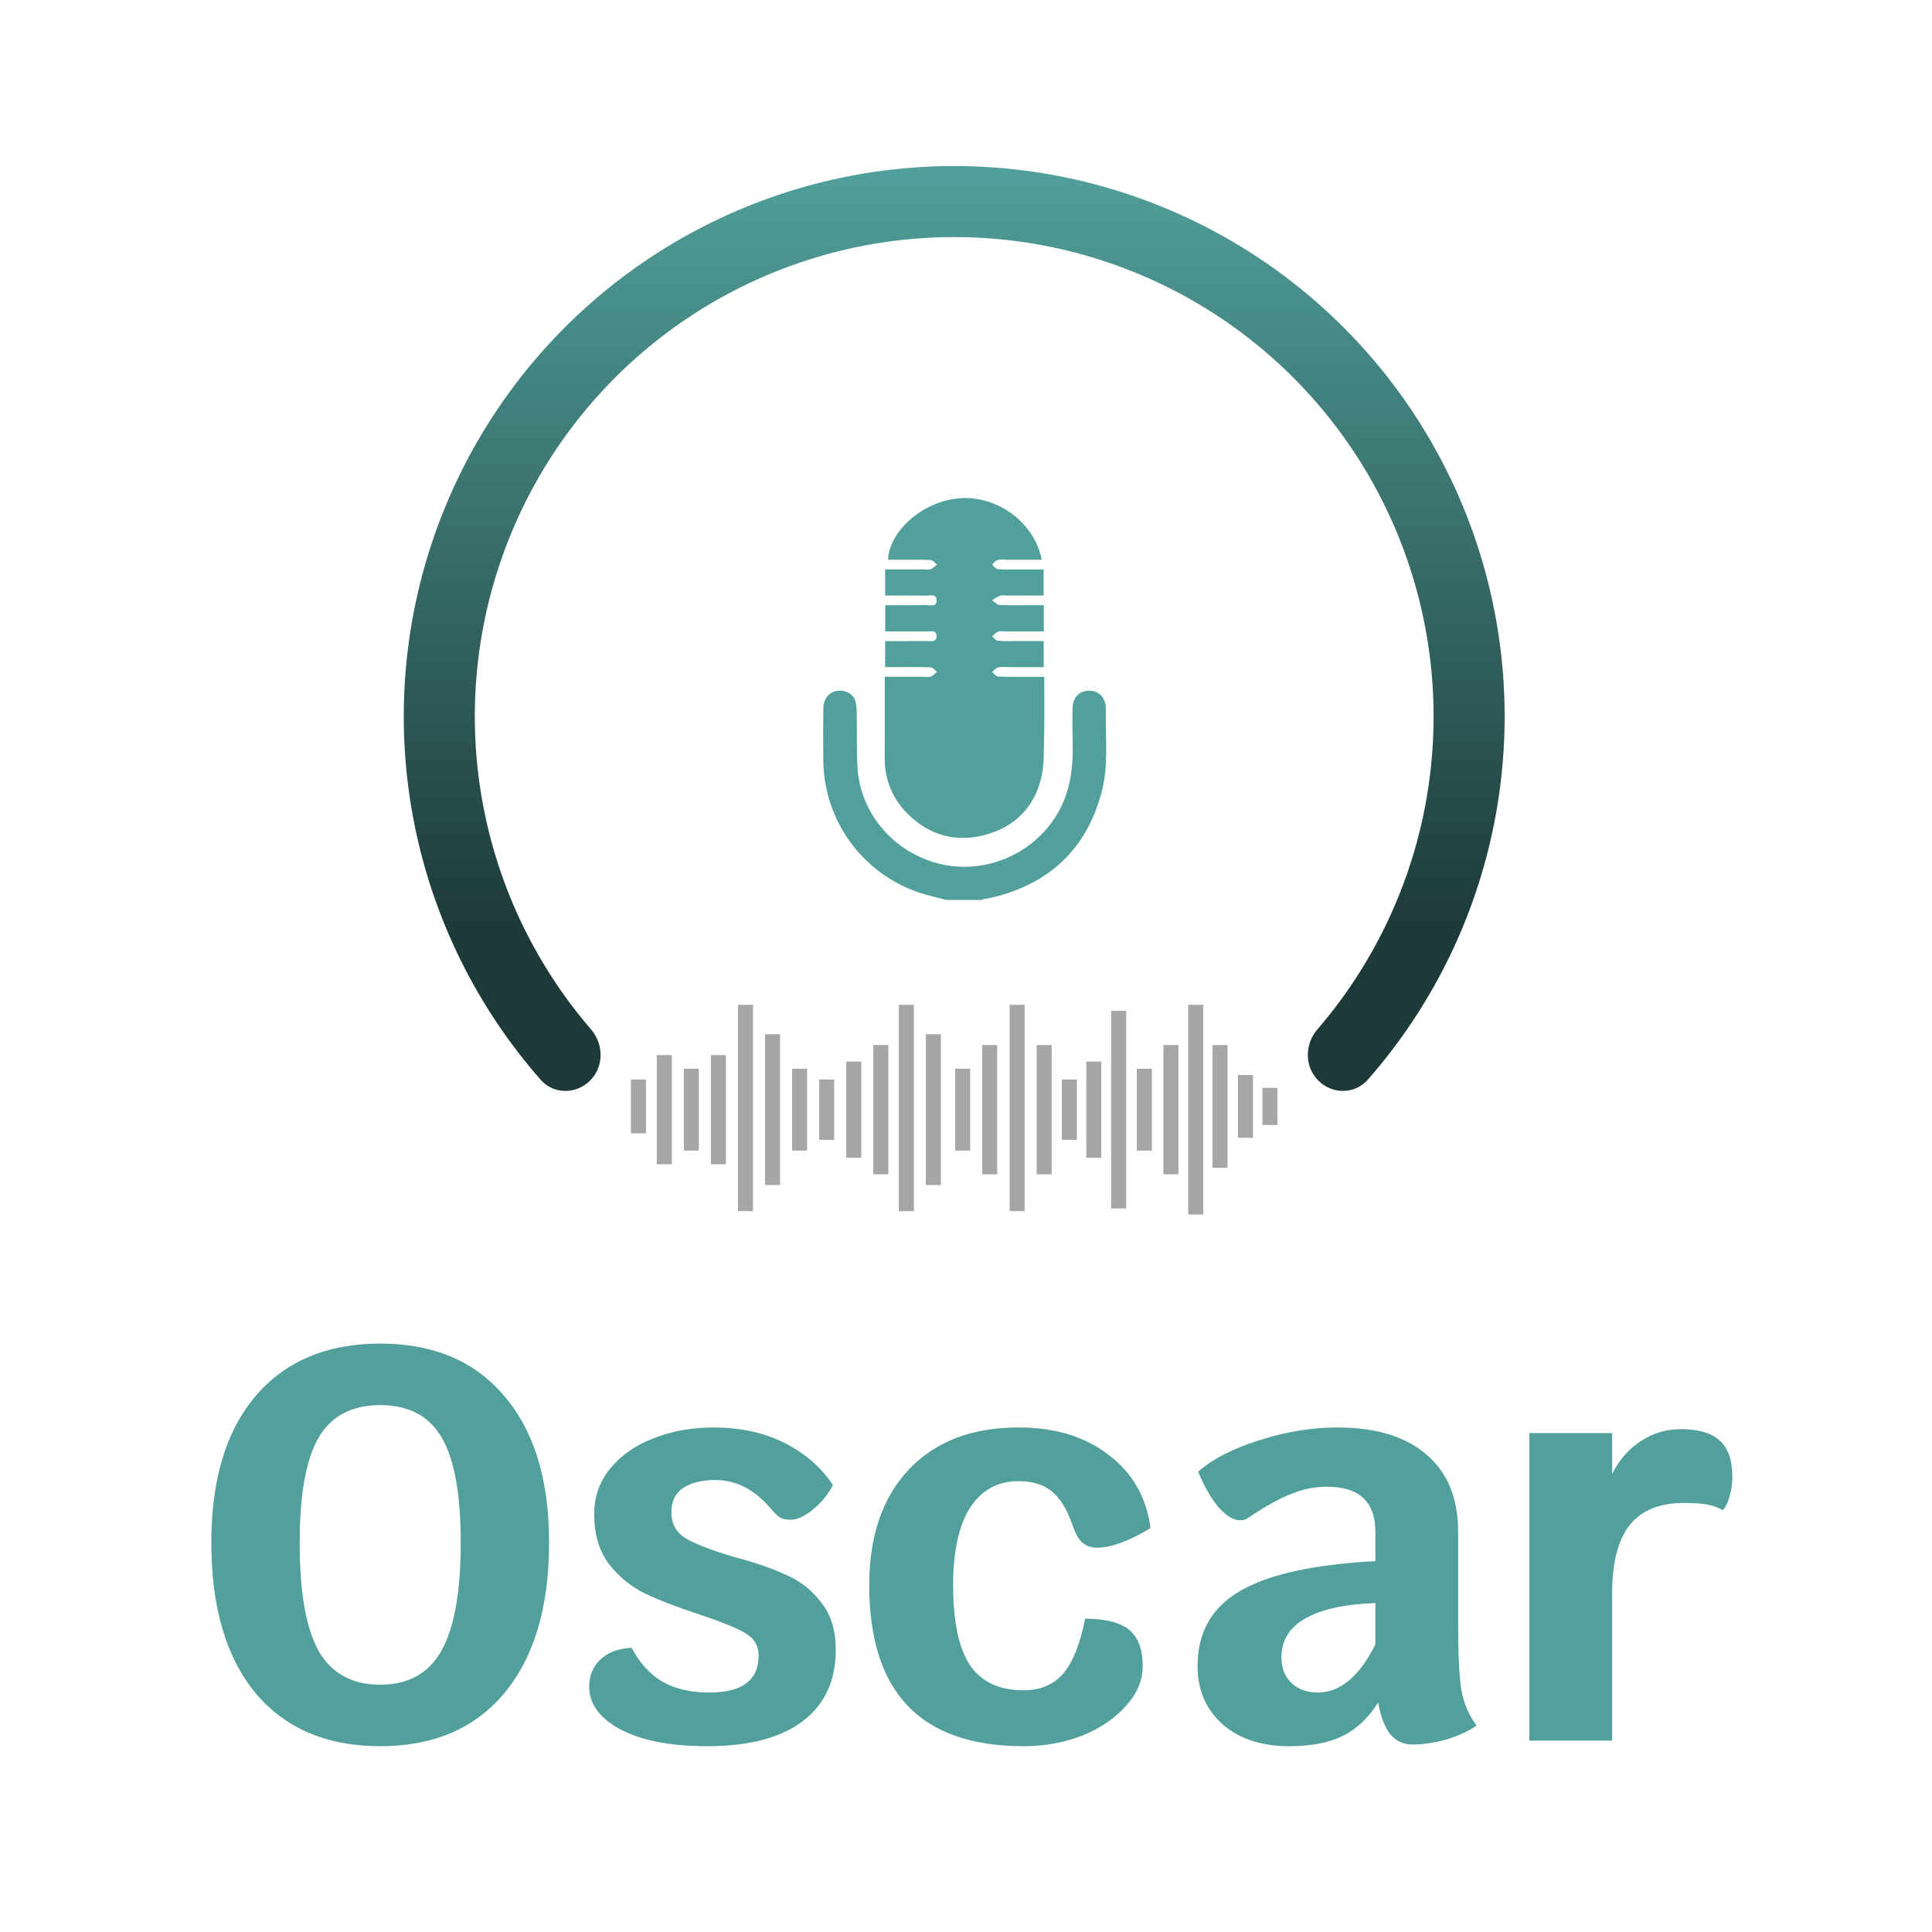 <svg width="512" height="512" viewBox="0 0 512 512" fill="none" xmlns="http://www.w3.org/2000/svg">
<rect width="512" height="512" fill="white"/>
<path d="M100.757 462.761C86.63 462.761 75.614 458.069 67.711 448.683C59.906 439.199 56.004 425.912 56.004 408.82C56.004 392.124 59.906 379.183 67.711 369.995C75.614 360.708 86.63 356.065 100.757 356.065C114.885 356.065 125.851 360.708 133.655 369.995C141.559 379.183 145.51 392.124 145.51 408.82C145.51 425.912 141.559 439.199 133.655 448.683C125.851 458.069 114.885 462.761 100.757 462.761ZM100.757 446.46C108.167 446.46 113.551 443.497 116.91 437.569C120.368 431.543 122.096 421.96 122.096 408.82C122.096 395.977 120.417 386.691 117.058 380.961C113.699 375.231 108.265 372.366 100.757 372.366C93.249 372.366 87.815 375.231 84.456 380.961C81.097 386.691 79.418 395.977 79.418 408.82C79.418 421.96 81.097 431.543 84.456 437.569C87.914 443.497 93.348 446.46 100.757 446.46ZM187.402 462.761C177.72 462.761 170.063 461.279 164.432 458.316C158.9 455.352 156.134 451.548 156.134 446.905C156.134 444.139 157.072 441.817 158.949 439.94C160.925 437.964 163.741 436.878 167.396 436.68C169.471 440.632 172.138 443.595 175.398 445.571C178.757 447.547 182.956 448.535 187.994 448.535C196.688 448.535 201.035 445.275 201.035 438.755C201.035 436.087 199.8 434.062 197.33 432.679C194.861 431.296 190.81 429.666 185.179 427.789C179.449 425.912 174.707 424.084 170.953 422.306C167.297 420.527 164.136 417.959 161.469 414.6C158.801 411.142 157.467 406.696 157.467 401.263C157.467 396.619 158.9 392.569 161.765 389.111C164.729 385.555 168.582 382.887 173.324 381.109C178.165 379.232 183.401 378.293 189.032 378.293C196.244 378.293 202.566 379.676 208 382.443C213.434 385.209 217.682 388.914 220.744 393.557C219.46 396.027 217.682 398.2 215.409 400.077C213.236 401.855 211.26 402.745 209.482 402.745C208.494 402.745 207.654 402.596 206.963 402.3C206.271 401.905 205.58 401.312 204.888 400.522C200.442 394.989 195.354 392.223 189.624 392.223C185.87 392.223 182.956 392.964 180.881 394.446C178.905 395.829 177.918 397.953 177.918 400.818C177.918 403.881 179.251 406.202 181.919 407.783C184.685 409.364 188.982 410.994 194.811 412.673C200.344 414.155 204.888 415.736 208.445 417.415C212.1 418.996 215.162 421.416 217.632 424.677C220.201 427.838 221.485 432.037 221.485 437.273C221.485 445.473 218.521 451.795 212.594 456.241C206.765 460.588 198.368 462.761 187.402 462.761ZM271.259 462.761C243.993 462.761 230.359 448.535 230.359 420.083C230.359 407.042 233.866 396.817 240.881 389.408C247.895 381.998 257.577 378.293 269.926 378.293C279.607 378.293 287.56 380.714 293.784 385.555C300.107 390.297 303.812 396.768 304.898 404.967C299.168 408.425 294.426 410.154 290.672 410.154C289.092 410.154 287.758 409.66 286.671 408.672C285.683 407.684 284.843 406.104 284.152 403.93C282.67 399.781 280.842 396.866 278.669 395.187C276.495 393.409 273.581 392.52 269.926 392.52C264.393 392.52 260.096 394.891 257.033 399.633C254.069 404.375 252.588 411.191 252.588 420.083C252.588 429.666 254.069 436.729 257.033 441.274C260.096 445.72 264.838 447.942 271.259 447.942C275.705 447.942 279.212 446.46 281.781 443.497C284.35 440.434 286.276 435.593 287.56 428.974C292.994 428.974 296.896 429.962 299.267 431.938C301.638 433.914 302.824 437.125 302.824 441.57C302.824 445.324 301.342 448.832 298.378 452.092C295.513 455.352 291.66 457.97 286.819 459.946C281.978 461.823 276.792 462.761 271.259 462.761ZM386.425 430.604C386.425 438.705 386.721 444.534 387.314 448.091C388.005 451.647 389.339 454.71 391.315 457.278C389.24 458.76 386.573 459.995 383.313 460.983C380.052 461.872 377.089 462.317 374.421 462.317C371.951 462.317 369.976 461.428 368.494 459.649C367.012 457.871 365.925 455.055 365.234 451.203C362.566 455.352 359.405 458.316 355.749 460.094C352.094 461.872 347.352 462.761 341.523 462.761C334.311 462.761 328.483 460.835 324.037 456.982C319.591 453.03 317.368 447.893 317.368 441.57C317.368 432.679 321.073 426.06 328.483 421.713C335.991 417.267 347.994 414.6 364.493 413.711V406.005C364.493 401.954 363.406 398.941 361.232 396.965C359.158 394.989 355.947 394.001 351.6 394.001C348.439 394.001 345.277 394.644 342.116 395.928C339.053 397.113 335.25 399.237 330.705 402.3C330.211 402.695 329.52 402.893 328.631 402.893C326.852 402.893 324.926 401.707 322.851 399.336C320.876 396.965 319.097 393.853 317.517 390C321.369 386.641 326.754 383.875 333.669 381.702C340.683 379.429 347.599 378.293 354.416 378.293C364.69 378.293 372.594 380.714 378.126 385.555C383.658 390.297 386.425 397.113 386.425 406.005V430.604ZM349.229 448.535C352.193 448.535 354.91 447.498 357.379 445.423C359.948 443.349 362.319 440.138 364.493 435.791V424.825C356.293 425.121 350.069 426.504 345.821 428.974C341.671 431.345 339.597 434.754 339.597 439.199C339.597 442.064 340.486 444.336 342.264 446.016C344.042 447.695 346.364 448.535 349.229 448.535ZM445.457 378.738C450.199 378.738 453.657 379.775 455.83 381.85C458.004 383.826 459.091 387.037 459.091 391.482C459.091 393.162 458.844 394.841 458.35 396.521C457.955 398.101 457.362 399.336 456.571 400.225C455.386 399.534 454.052 399.04 452.57 398.744C451.088 398.447 448.964 398.299 446.198 398.299C439.777 398.299 434.985 400.275 431.824 404.227C428.761 408.178 427.23 414.205 427.23 422.306V461.279H405.298V379.775H427.23V390.593C429.206 386.74 431.774 383.826 434.936 381.85C438.097 379.775 441.604 378.738 445.457 378.738Z" fill="#51A09B"/>
<g opacity="0.5">
<path d="M178.036 279.607H174.055V308.536H178.036V279.607Z" fill="#4D4D4D"/>
<path d="M185.208 283.221H181.226V304.917H185.208V283.221Z" fill="#4D4D4D"/>
<path d="M192.38 279.607H188.398V308.536H192.38V279.607Z" fill="#4D4D4D"/>
<path d="M199.551 266.284H195.57V320.968H199.551V266.284Z" fill="#4D4D4D"/>
<path d="M206.726 274.089H202.744V314.053H206.726V274.089Z" fill="#4D4D4D"/>
<path d="M271.541 266.284H267.56V320.968H271.541V266.284Z" fill="#4D4D4D"/>
<path d="M278.713 276.941H274.732V311.198H278.713V276.941Z" fill="#4D4D4D"/>
<path d="M285.387 286.077H281.405V302.065H285.387V286.077Z" fill="#4D4D4D"/>
<path d="M291.845 281.319H287.864V306.82H291.845V281.319Z" fill="#4D4D4D"/>
<path d="M298.446 267.879H294.465V320.264H298.446V267.879Z" fill="#4D4D4D"/>
<path d="M305.25 283.221H301.268V304.917H305.25V283.221Z" fill="#4D4D4D"/>
<path d="M312.297 276.941H308.316V311.198H312.297V276.941Z" fill="#4D4D4D"/>
<path d="M318.859 266.284H314.878V321.855H318.859V266.284Z" fill="#4D4D4D"/>
<path d="M325.31 276.941H321.329V309.486H325.31V276.941Z" fill="#4D4D4D"/>
<path d="M332.041 284.893H328.059V301.534H332.041V284.893Z" fill="#4D4D4D"/>
<path d="M338.546 288.295H334.564V298.131H338.546V288.295Z" fill="#4D4D4D"/>
<path d="M171.183 286.077H167.202V300.35H171.183V286.077Z" fill="#4D4D4D"/>
<path d="M242.175 266.284H238.193V320.968H242.175V266.284Z" fill="#4D4D4D"/>
<path d="M249.347 274.089H245.365V314.053H249.347V274.089Z" fill="#4D4D4D"/>
<path d="M213.897 283.221H209.916V304.917H213.897V283.221Z" fill="#4D4D4D"/>
<path d="M221.069 286.077H217.088V302.065H221.069V286.077Z" fill="#4D4D4D"/>
<path d="M257.104 283.221H253.123V304.917H257.104V283.221Z" fill="#4D4D4D"/>
<path d="M264.276 276.941H260.295V311.198H264.276V276.941Z" fill="#4D4D4D"/>
<path d="M228.241 281.319H224.26V306.82H228.241V281.319Z" fill="#4D4D4D"/>
<path d="M235.413 276.941H231.431V311.198H235.413V276.941Z" fill="#4D4D4D"/>
</g>
<path d="M156.383 286.365C152.706 290.042 146.719 290.061 143.287 286.155C126.394 266.927 114.818 243.544 109.803 218.333C104.174 190.036 107.063 160.705 118.104 134.05C129.145 107.395 147.842 84.613 171.831 68.584C195.82 52.555 224.023 44 252.874 44C281.725 44 309.928 52.555 333.917 68.584C357.906 84.613 376.603 107.395 387.644 134.05C398.685 160.705 401.573 190.036 395.945 218.333C390.93 243.544 379.354 266.927 362.461 286.155C359.029 290.061 353.042 290.042 349.365 286.365C345.688 282.688 345.718 276.749 349.113 272.81C363.393 256.24 373.189 236.217 377.477 214.659C382.379 190.015 379.863 164.47 370.248 141.256C360.632 118.042 344.348 98.2 323.456 84.24C302.564 70.28 278.001 62.829 252.874 62.829C227.747 62.829 203.184 70.28 182.292 84.24C161.399 98.2 145.116 118.042 135.5 141.256C125.884 164.47 123.368 190.015 128.271 214.659C132.559 236.217 142.355 256.24 156.635 272.81C160.03 276.749 160.059 282.688 156.383 286.365Z" fill="url(#paint0_linear_1248_352)"/>
<g clip-path="url(#clip0_1248_352)">
<path d="M234.47 179.349C238.152 179.349 241.584 179.349 245.017 179.349C245.578 179.349 246.215 179.506 246.685 179.301C247.294 179.033 247.773 178.474 248.31 178.044C247.764 177.628 247.227 176.868 246.661 176.849C243.502 176.729 240.333 176.787 237.164 176.787C236.339 176.787 235.515 176.787 234.57 176.787C234.57 174.435 234.57 172.304 234.57 169.895C238.228 169.895 241.795 169.923 245.357 169.876C246.465 169.861 248.171 170.334 248.214 168.633C248.258 166.841 246.527 167.371 245.434 167.357C241.858 167.309 238.286 167.338 234.585 167.338C234.585 164.981 234.585 162.84 234.585 160.383C238.142 160.383 241.704 160.422 245.261 160.359C246.407 160.34 248.282 160.947 248.224 159.059C248.171 157.238 246.311 157.865 245.161 157.845C241.666 157.783 238.166 157.822 234.575 157.822C234.575 155.441 234.575 153.305 234.575 150.896C238.046 150.896 241.402 150.896 244.758 150.896C245.391 150.896 246.086 151.035 246.642 150.829C247.26 150.595 247.759 150.036 248.31 149.62C247.764 149.199 247.232 148.434 246.666 148.411C243.646 148.282 240.621 148.339 237.596 148.334C236.833 148.334 236.071 148.334 235.309 148.334C235.812 140.319 244.983 132.643 254.567 132.026C264.491 131.391 274.227 138.636 276.073 148.334C272.895 148.334 269.769 148.329 266.643 148.334C265.871 148.334 265.051 148.21 264.342 148.43C263.791 148.602 263.378 149.218 262.908 149.639C263.393 150.05 263.853 150.762 264.375 150.815C266.049 150.977 267.746 150.901 269.433 150.906C271.749 150.91 274.06 150.906 276.572 150.906C276.572 153.228 276.572 155.408 276.572 157.826C273.249 157.826 269.961 157.826 266.672 157.826C266.111 157.826 265.488 157.673 264.999 157.86C264.251 158.142 263.594 158.658 262.899 159.079C263.575 159.513 264.232 160.297 264.927 160.326C268.086 160.465 271.255 160.388 274.419 160.388C275.11 160.388 275.795 160.388 276.624 160.388C276.624 162.711 276.624 164.847 276.624 167.338C273.293 167.338 269.951 167.338 266.605 167.338C265.9 167.338 265.138 167.166 264.51 167.39C263.906 167.605 263.445 168.222 262.923 168.666C263.421 169.063 263.891 169.756 264.419 169.804C266.092 169.962 267.789 169.89 269.476 169.895C271.792 169.899 274.112 169.895 276.596 169.895C276.596 172.165 276.596 174.301 276.596 176.792C273.681 176.792 270.689 176.792 267.693 176.792C266.638 176.792 265.555 176.648 264.538 176.859C263.939 176.983 263.45 177.657 262.908 178.082C263.455 178.503 263.987 179.272 264.548 179.291C267.779 179.411 271.02 179.353 274.256 179.358C275.014 179.358 275.771 179.358 276.735 179.358C276.735 184.664 276.821 189.763 276.706 194.858C276.62 198.62 276.783 202.501 275.934 206.114C274.088 213.972 268.911 219.138 261.101 221.241C253.378 223.325 246.431 221.433 240.702 215.836C236.56 211.792 234.441 206.774 234.451 200.928C234.479 193.84 234.47 186.762 234.47 179.349Z" fill="#51A09B"/>
<path d="M243.454 236.507C245.88 237.344 248.421 237.855 250.899 238.515C250.899 247.324 250.899 264.692 250.899 273.396H260.305C260.305 264.64 260.305 247.252 260.305 238.357C261.48 238.128 262.458 237.984 263.412 237.745C278.264 234.008 287.91 224.922 291.903 210.076C293.869 202.768 292.9 195.293 293.049 187.885C293.107 184.936 291.237 183.048 288.648 183.038C286.007 183.029 284.29 184.821 284.233 187.837C284.17 190.987 284.194 194.141 284.271 197.296C284.458 204.981 283.159 212.194 278.302 218.498C271.173 227.756 258.944 231.866 247.778 228.597C236.287 225.232 228.017 215.253 227.259 203.514C226.953 198.763 227.135 193.984 227.044 189.214C227.02 188.033 227.015 186.79 226.646 185.696C225.994 183.775 223.947 182.771 221.871 183.081C219.785 183.397 218.237 185.146 218.198 187.56C218.122 192.187 218.131 196.818 218.179 201.445C218.337 217.38 228.367 231.317 243.454 236.507Z" fill="#51A09B"/>
</g>
<defs>
<linearGradient id="paint0_linear_1248_352" x1="252.874" y1="44" x2="252.874" y2="335.748" gradientUnits="userSpaceOnUse">
<stop stop-color="#51A09B"/>
<stop offset="0.695" stop-color="#1D3A38"/>
</linearGradient>
<clipPath id="clip0_1248_352">
<rect width="87.987" height="106.511" fill="white" transform="translate(213.511 131.987)"/>
</clipPath>
</defs>
</svg>
